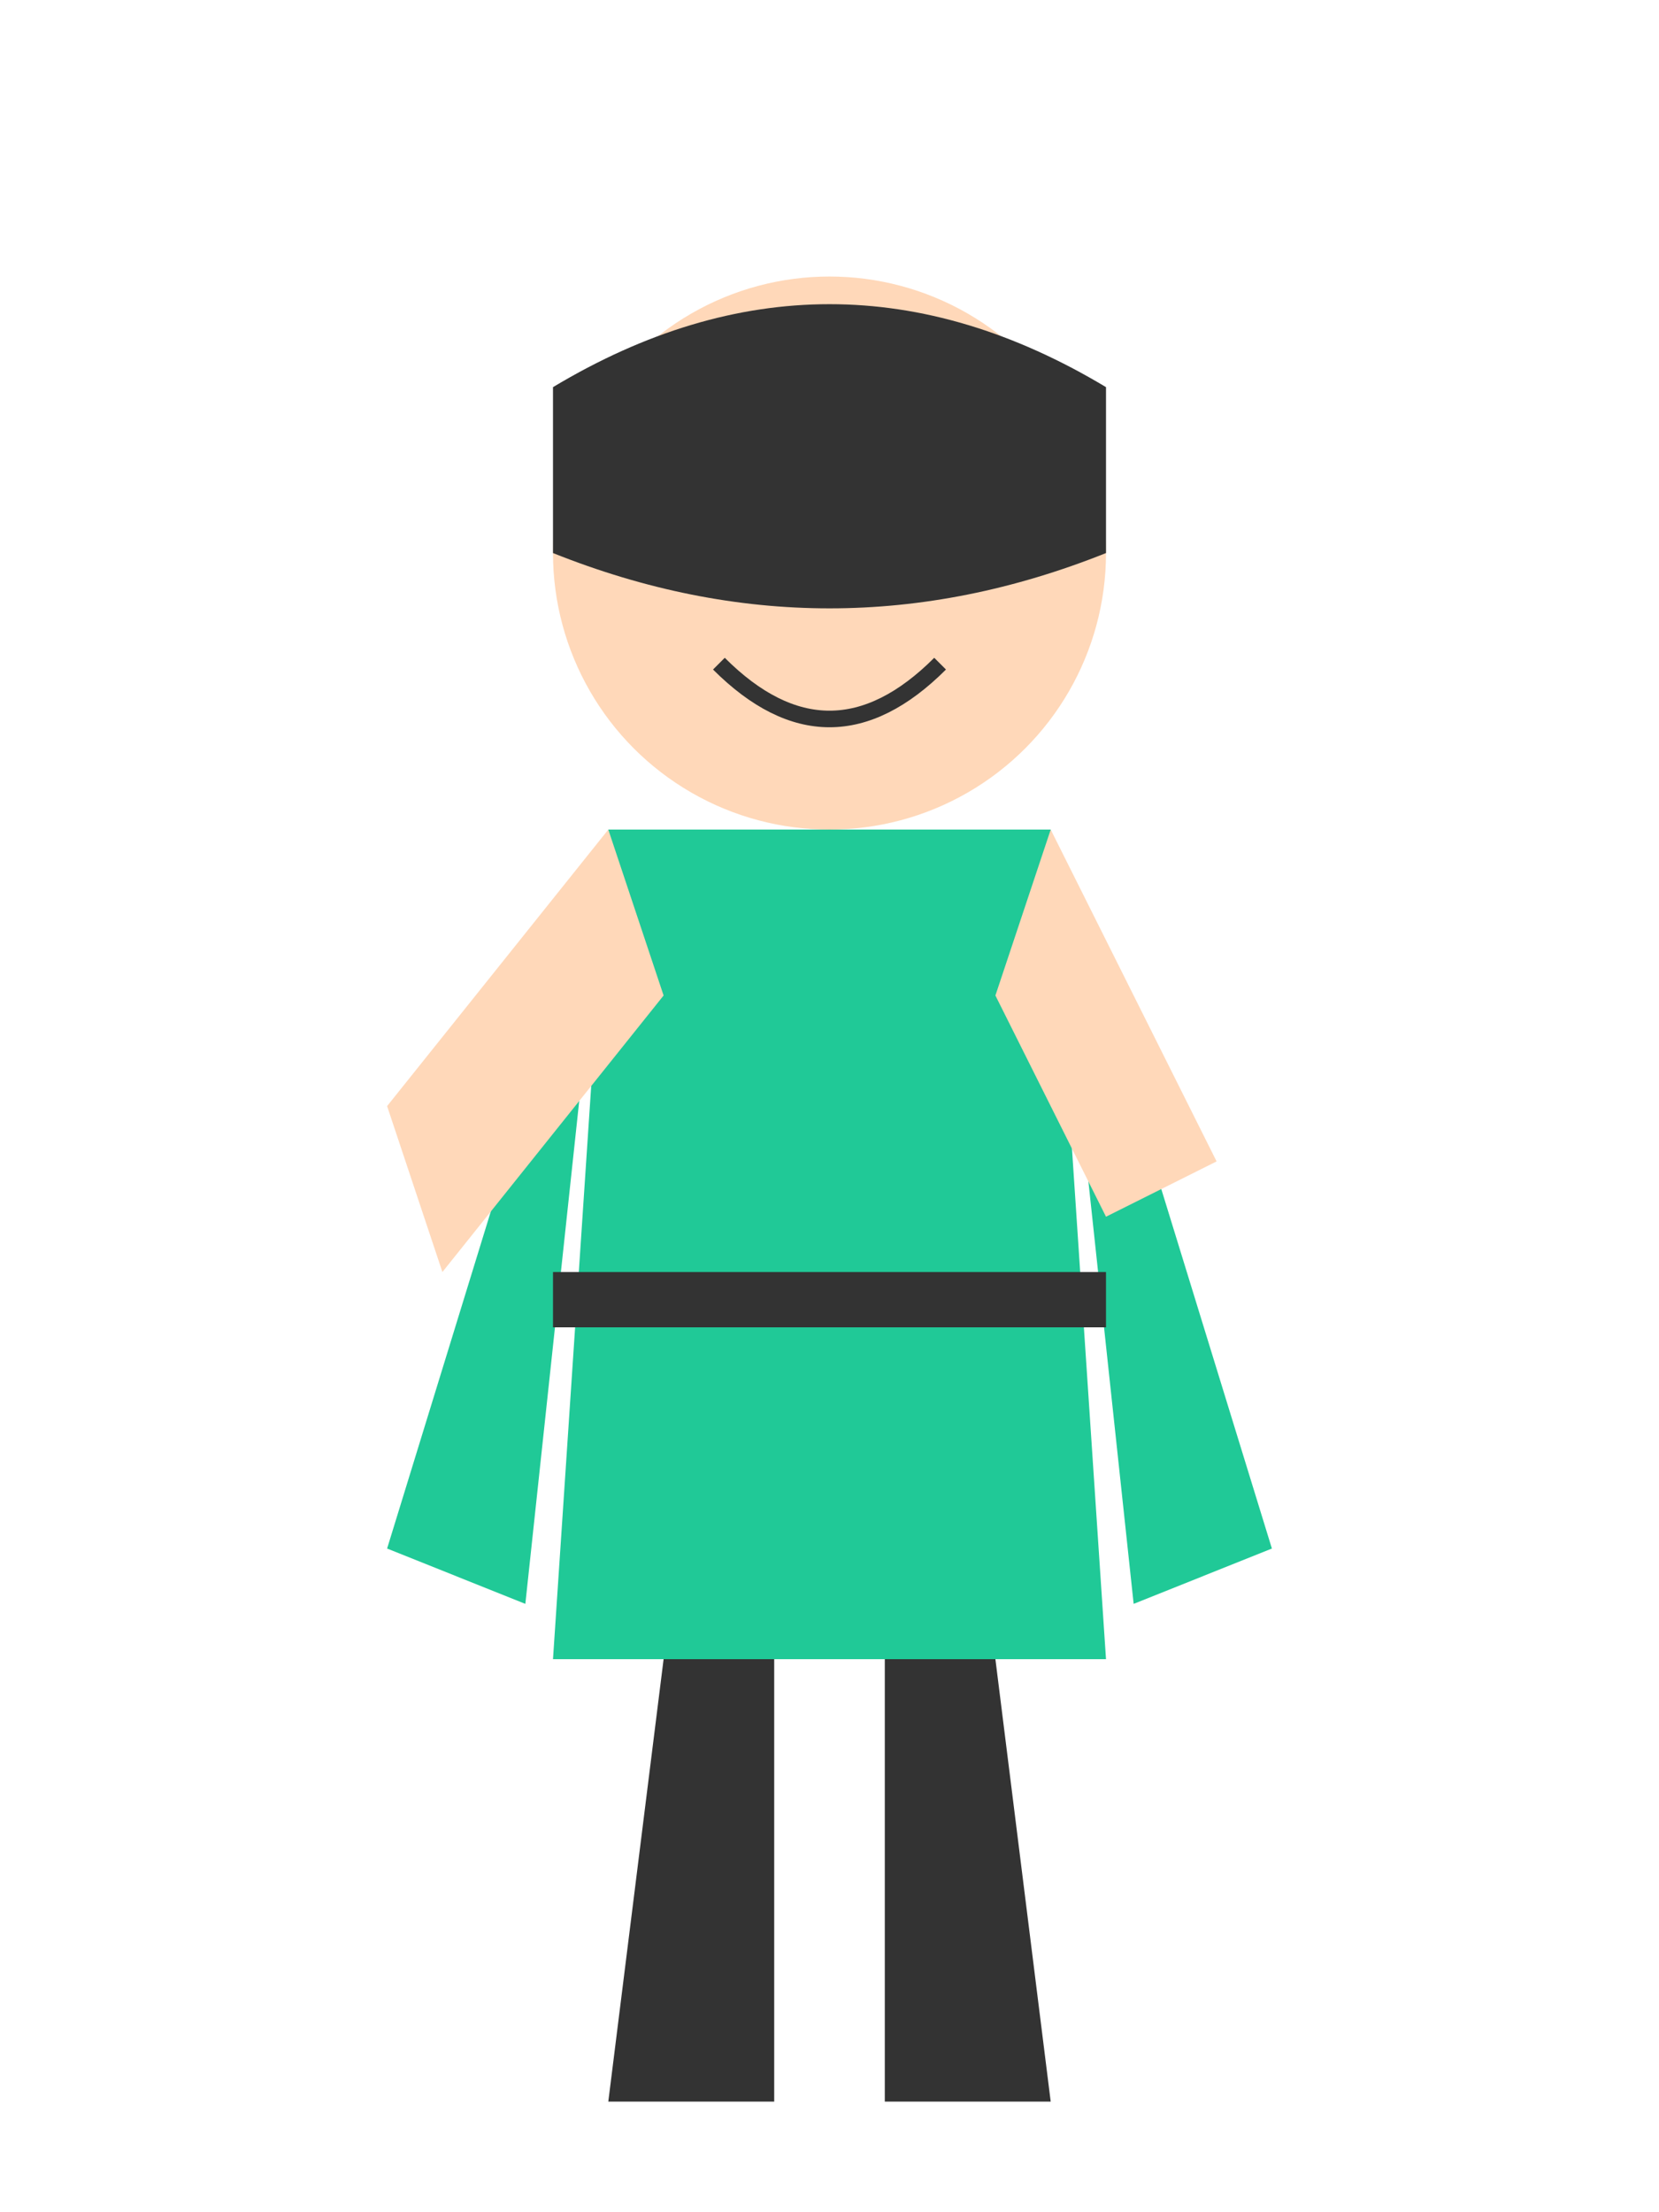 <svg viewBox="0 0 300 400" xmlns="http://www.w3.org/2000/svg">
  <!-- Kepala -->
  <circle cx="150" cy="100" r="50" fill="#FFD8B9" />
  
  <!-- Mata -->
  <circle cx="130" cy="90" r="5" fill="#333" />
  <circle cx="170" cy="90" r="5" fill="#333" />
  
  <!-- Mulut -->
  <path d="M130 120 Q150 140 170 120" stroke="#333" stroke-width="3" fill="none" />
  
  <!-- Rambut -->
  <path d="M100 70 Q150 40 200 70 V100 Q150 120 100 100 Z" fill="#333" />
  
  <!-- Tubuh -->
  <path d="M110 150 L100 300 L200 300 L190 150 Z" fill="#20C997" />
  
  <!-- Cape superhero -->
  <path d="M110 150 L70 280 L95 290 L110 150 Z" fill="#20C997" />
  <path d="M190 150 L230 280 L205 290 L190 150 Z" fill="#20C997" />
  
  <!-- Lengan -->
  <path d="M110 150 L70 200 L80 230 L120 180 Z" fill="#FFD8B9" />
  <path d="M190 150 L220 210 L200 220 L180 180 Z" fill="#FFD8B9" />
  
  <!-- Kaki -->
  <path d="M120 300 L110 380 L140 380 L140 300 Z" fill="#333" />
  <path d="M160 300 L160 380 L190 380 L180 300 Z" fill="#333" />
  
  <!-- Sabuk -->
  <rect x="100" y="230" width="100" height="10" fill="#333" />
</svg>